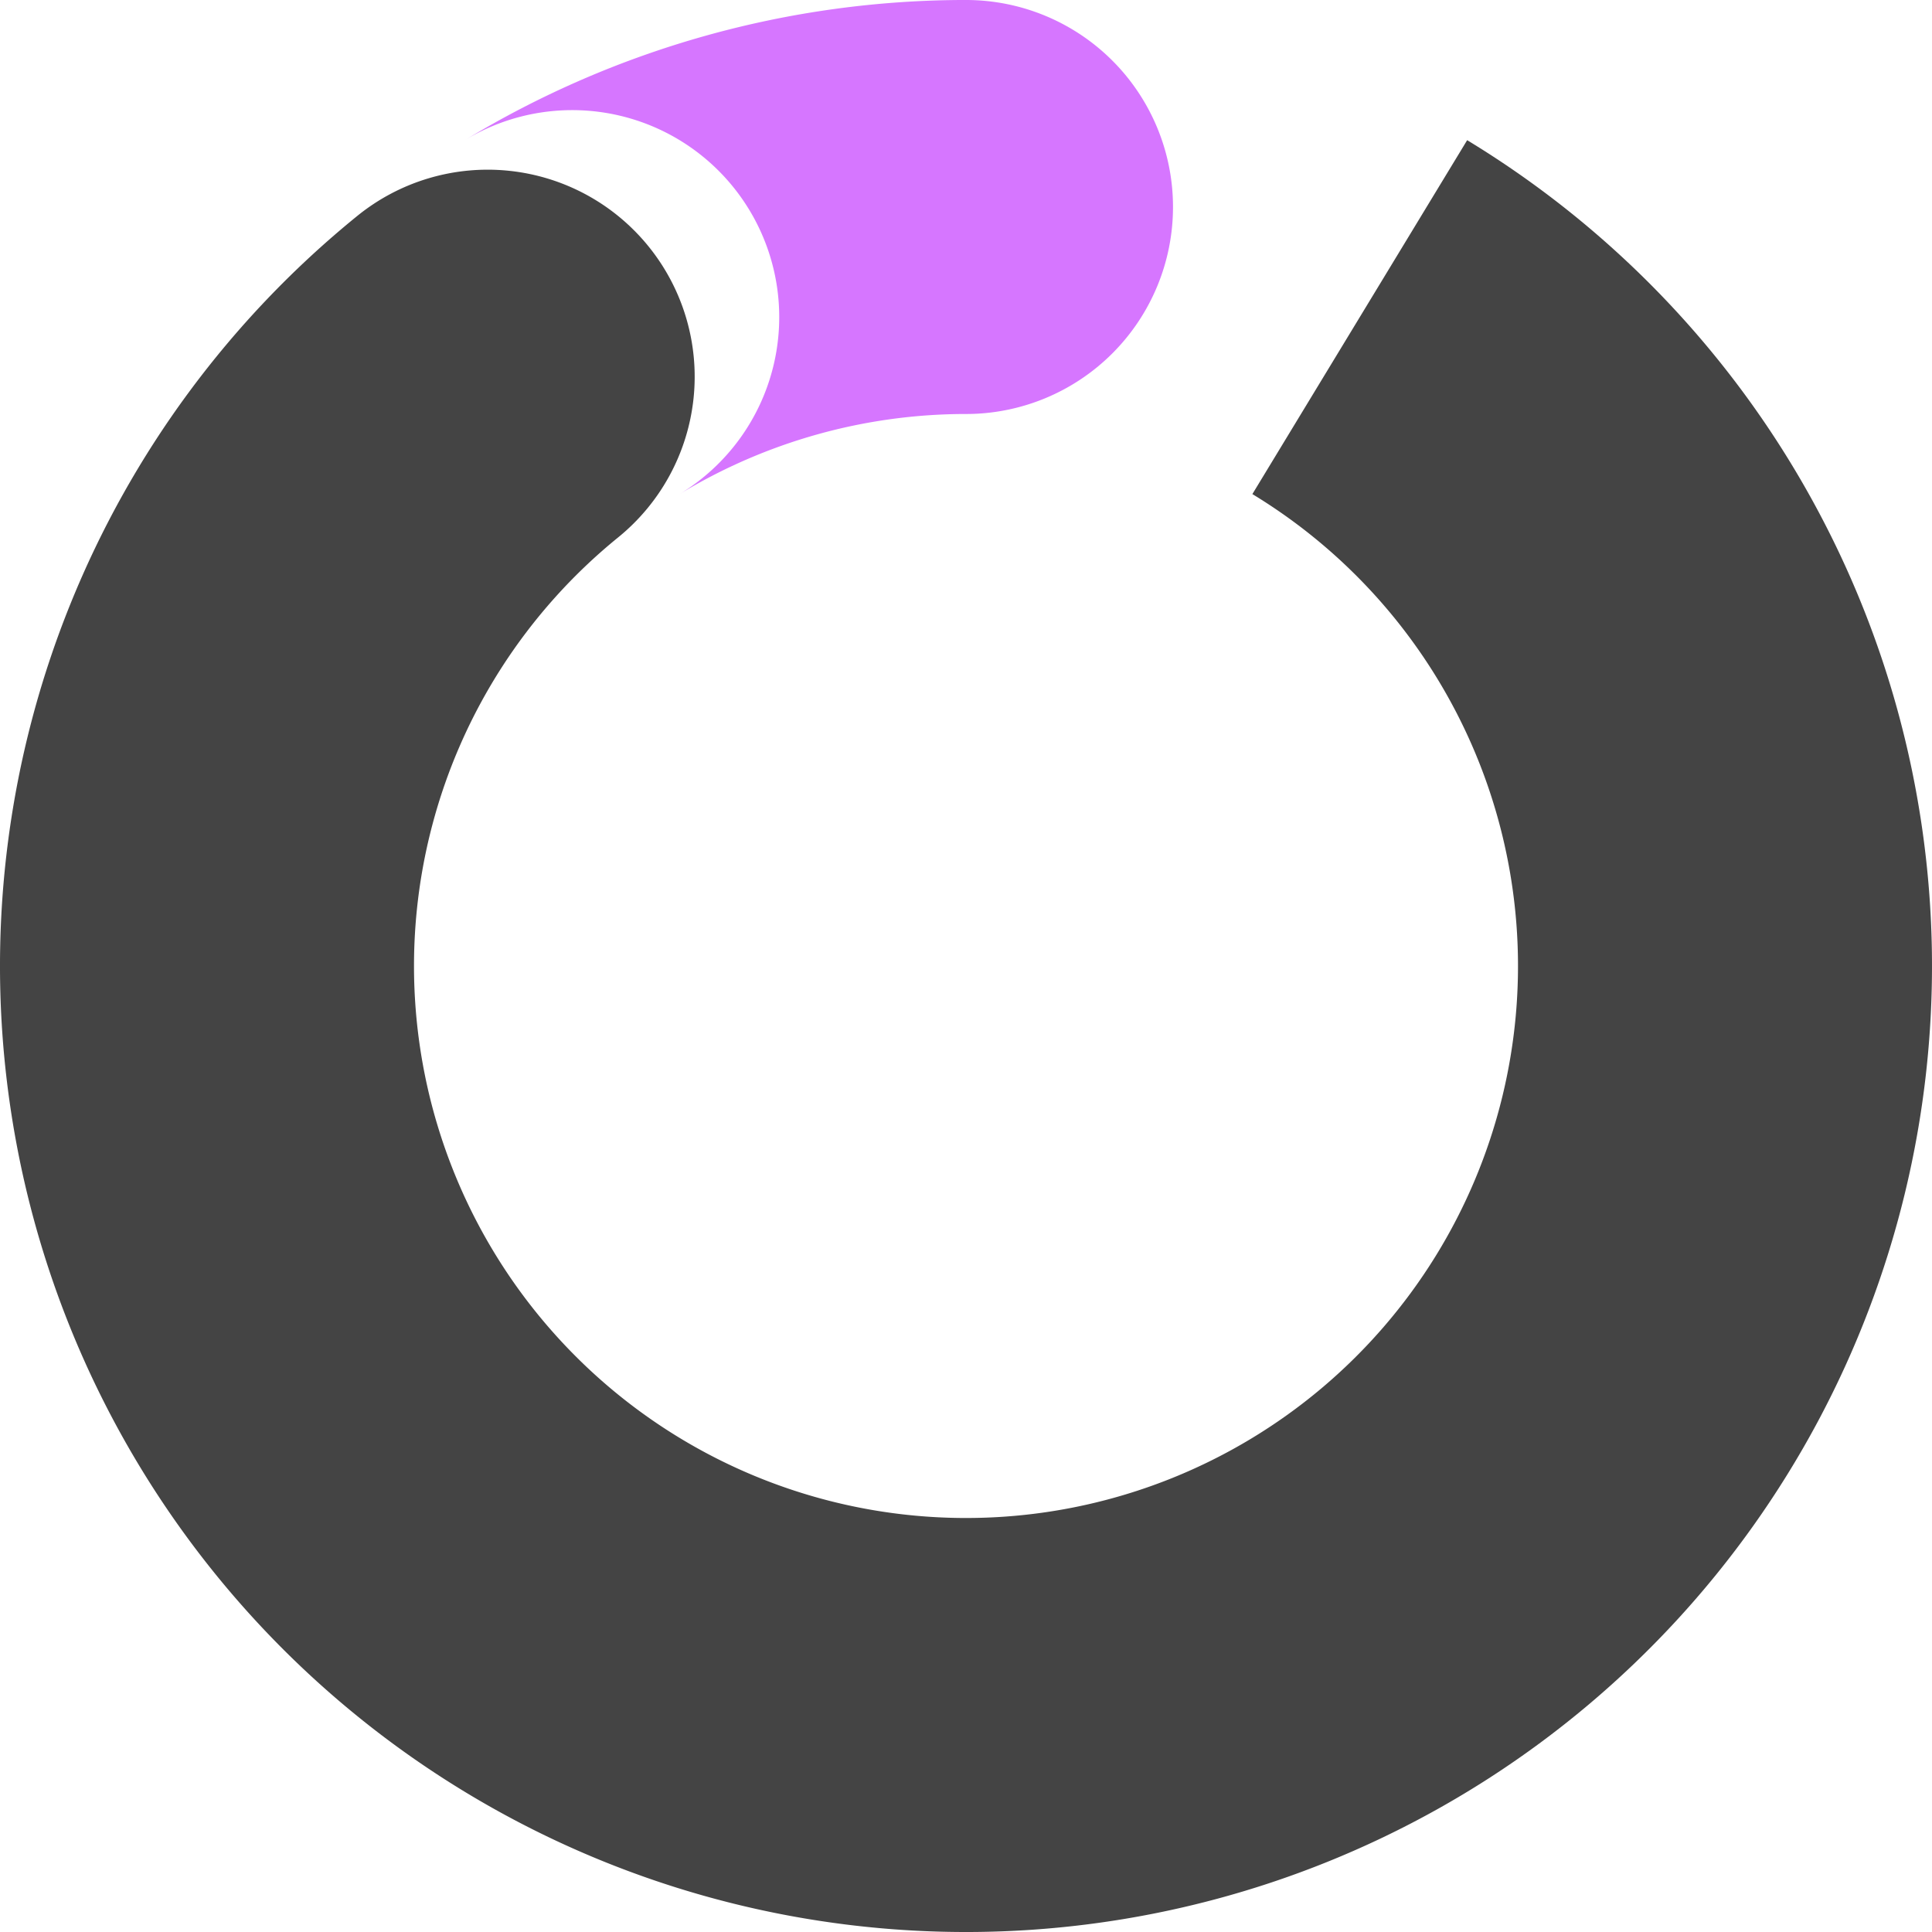 <?xml version="1.0" standalone="no"?>
<!DOCTYPE svg PUBLIC "-//W3C//DTD SVG 1.1//EN" 
  "http://www.w3.org/Graphics/SVG/1.1/DTD/svg11.dtd">
<svg viewBox="10 10 140 140" version="1.1"
     xmlns="http://www.w3.org/2000/svg">
  <desc>
    Oblicum Logo Square
  </desc>

  <!-- O -->
  <path d="M 35.886 25.65
        A 70 70 0 1 0 116.316 20.158
        L 100.752 45.804
        A 40 40 0 1 1 54.792 48.943
        A 15 15 0 0 0 35.886 25.65
        z"
    fill="#444" />

  <path d="M 80 10
    a 15 15 0 0 1 0 30
    a 40 40 0 0 0 -20.752 5.804
    a 15 15 0 0 0 -15.564 -25.647
    a 70 70 0 0 1 36.316 -10.158
    z"
    fill="#d676ff" /> 

</svg>